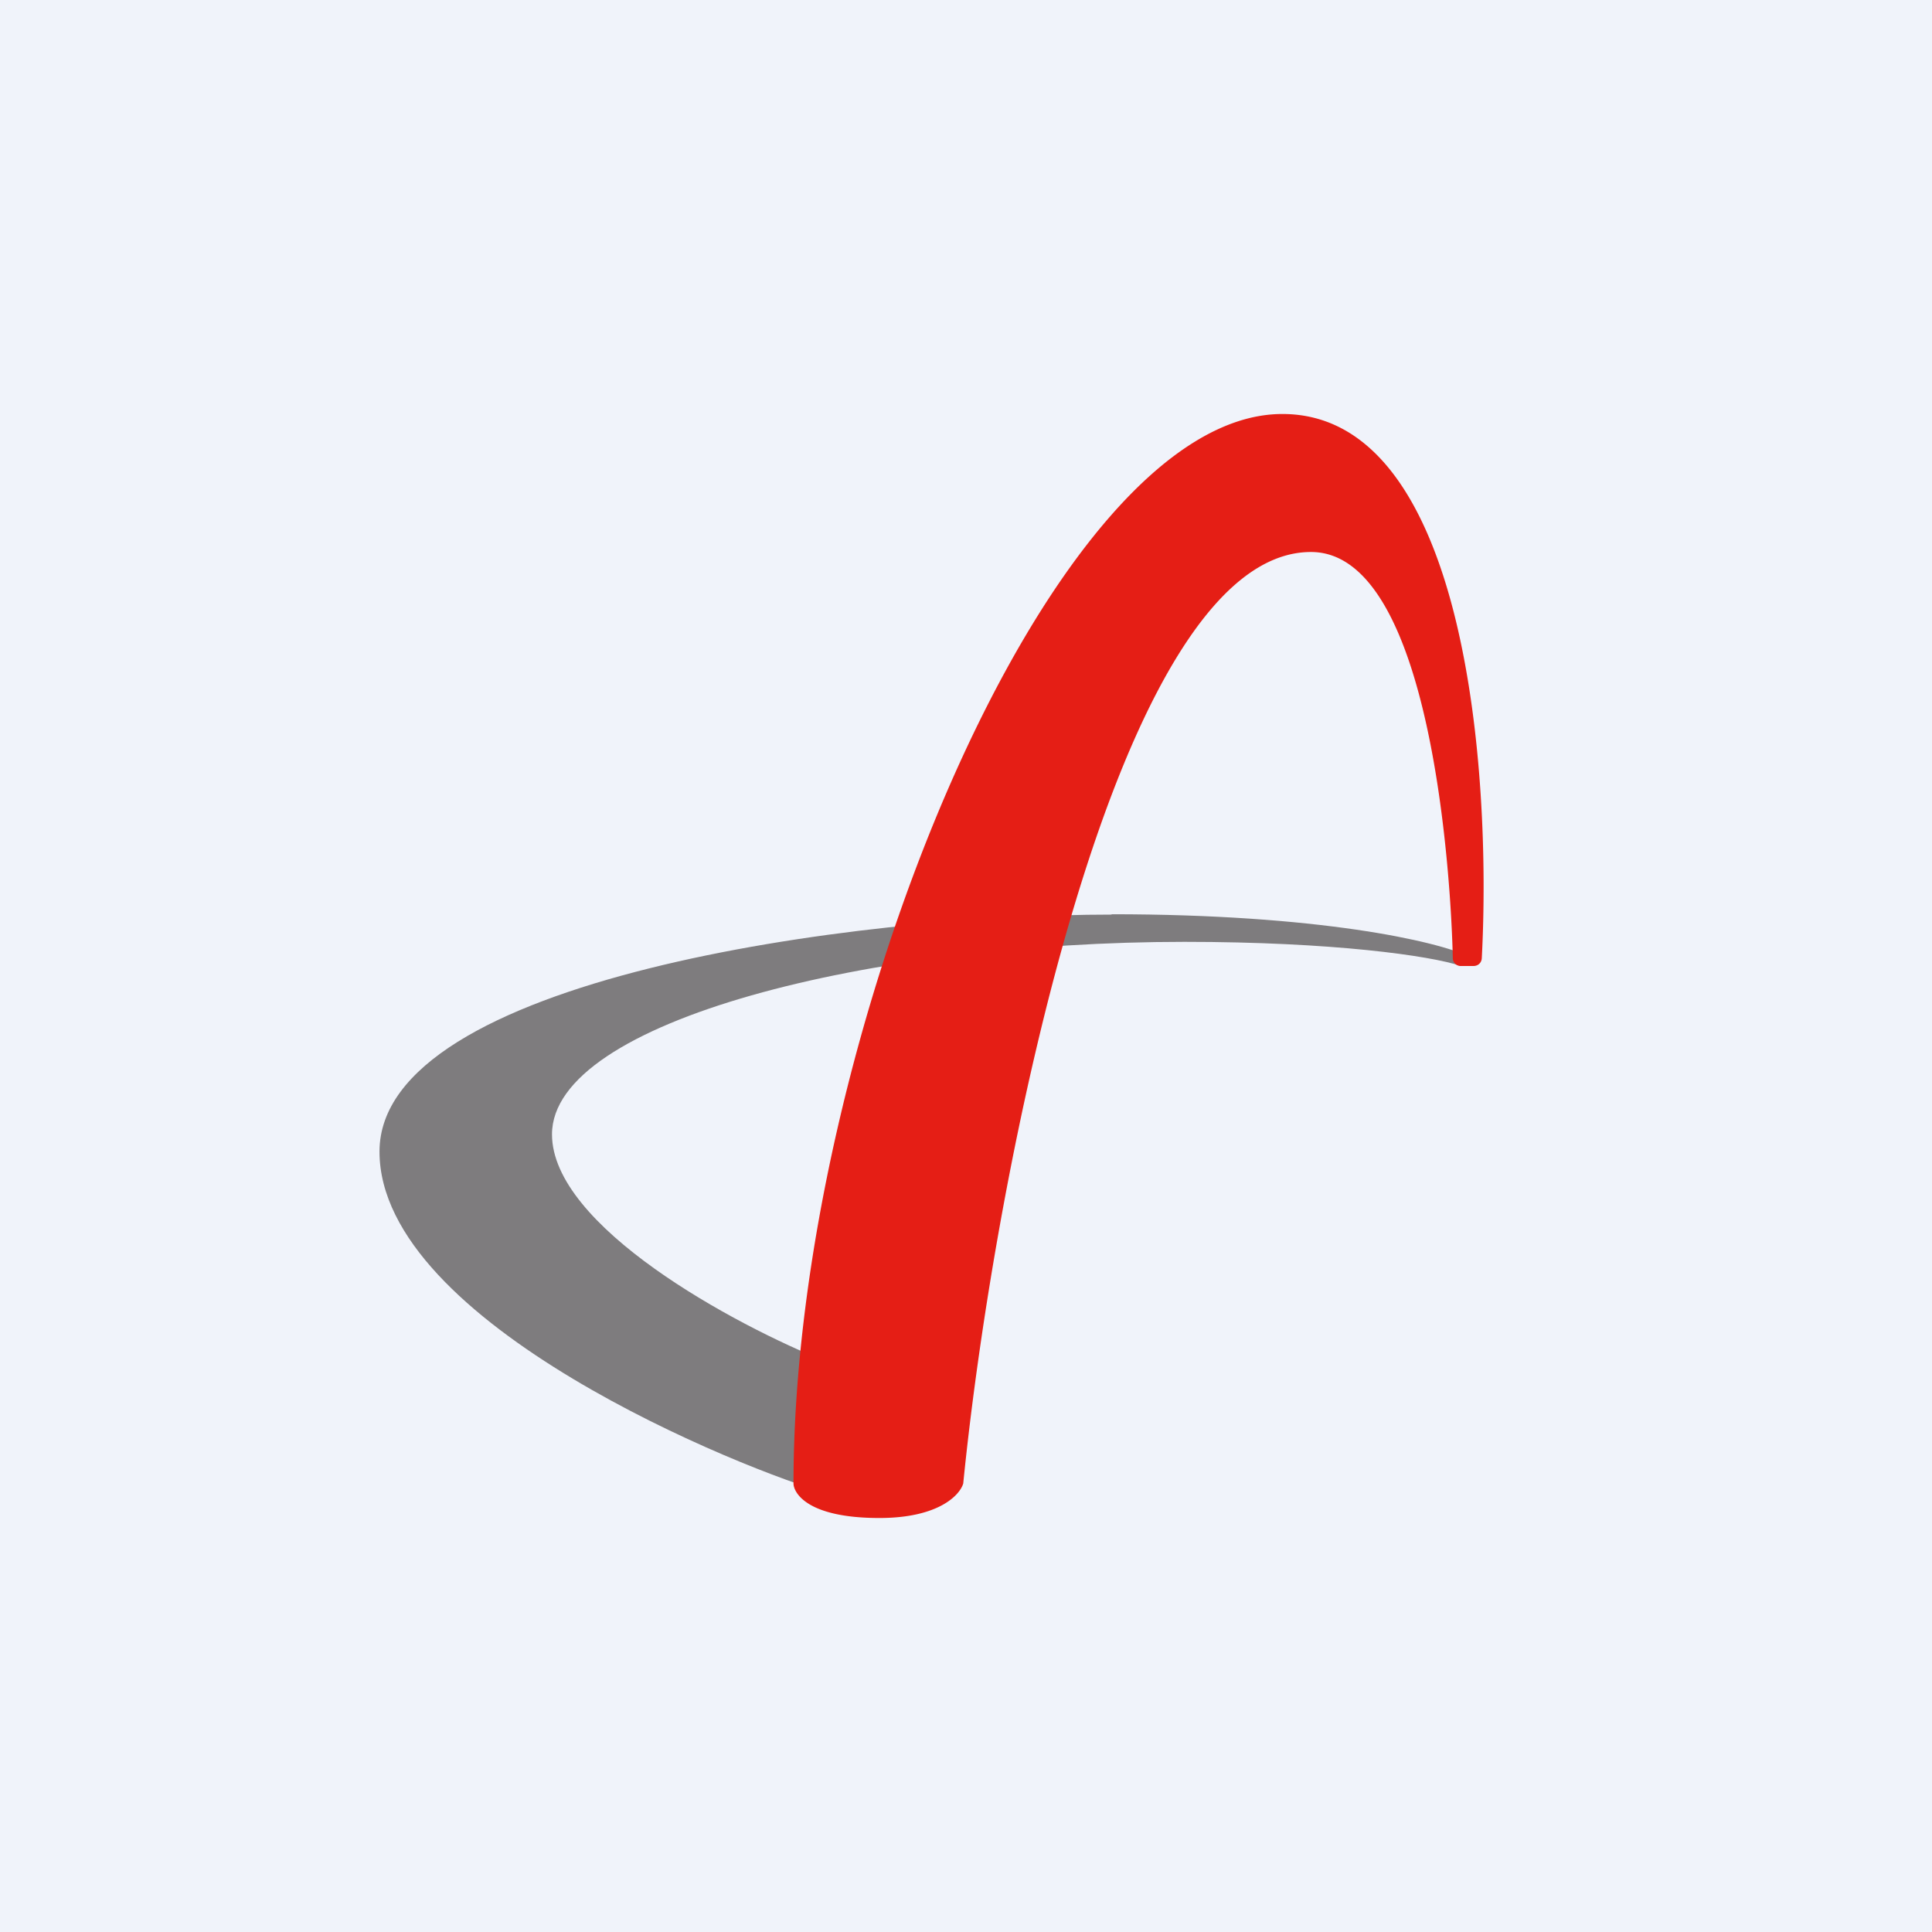 <!-- by TradeStack --><svg viewBox="0 0 56 56" xmlns="http://www.w3.org/2000/svg"><path fill="#F0F3FA" d="M0 0h56v56H0z"/><path d="M32.22 26.5c5.97 0 9.42.77 10.4 1.24l-.27.26c-.89-.3-3.74-.7-8.02-.7C25.3 27.3 16 29.58 16 32.88c0 2.65 5.23 5.51 8.03 6.62.8 1.49 1.94 4.34 0 3.8C21.6 42.63 11 38.38 11 33.38s13.76-6.87 21.22-6.87Z" fill="#7E7C7E"/><path d="M42.71 28h-.36a.23.23 0 0 1-.24-.23C42.07 25.75 41.55 16 38 16c-5.64 0-9.18 17.96-10.08 27-.1.34-.72 1-2.43 1-2.14 0-2.49-.76-2.49-1 0-12.84 7.44-31 14.17-31 5.31 0 6.07 10.3 5.78 15.78-.01.13-.11.22-.24.22Z" fill="#E51E15"/></svg>